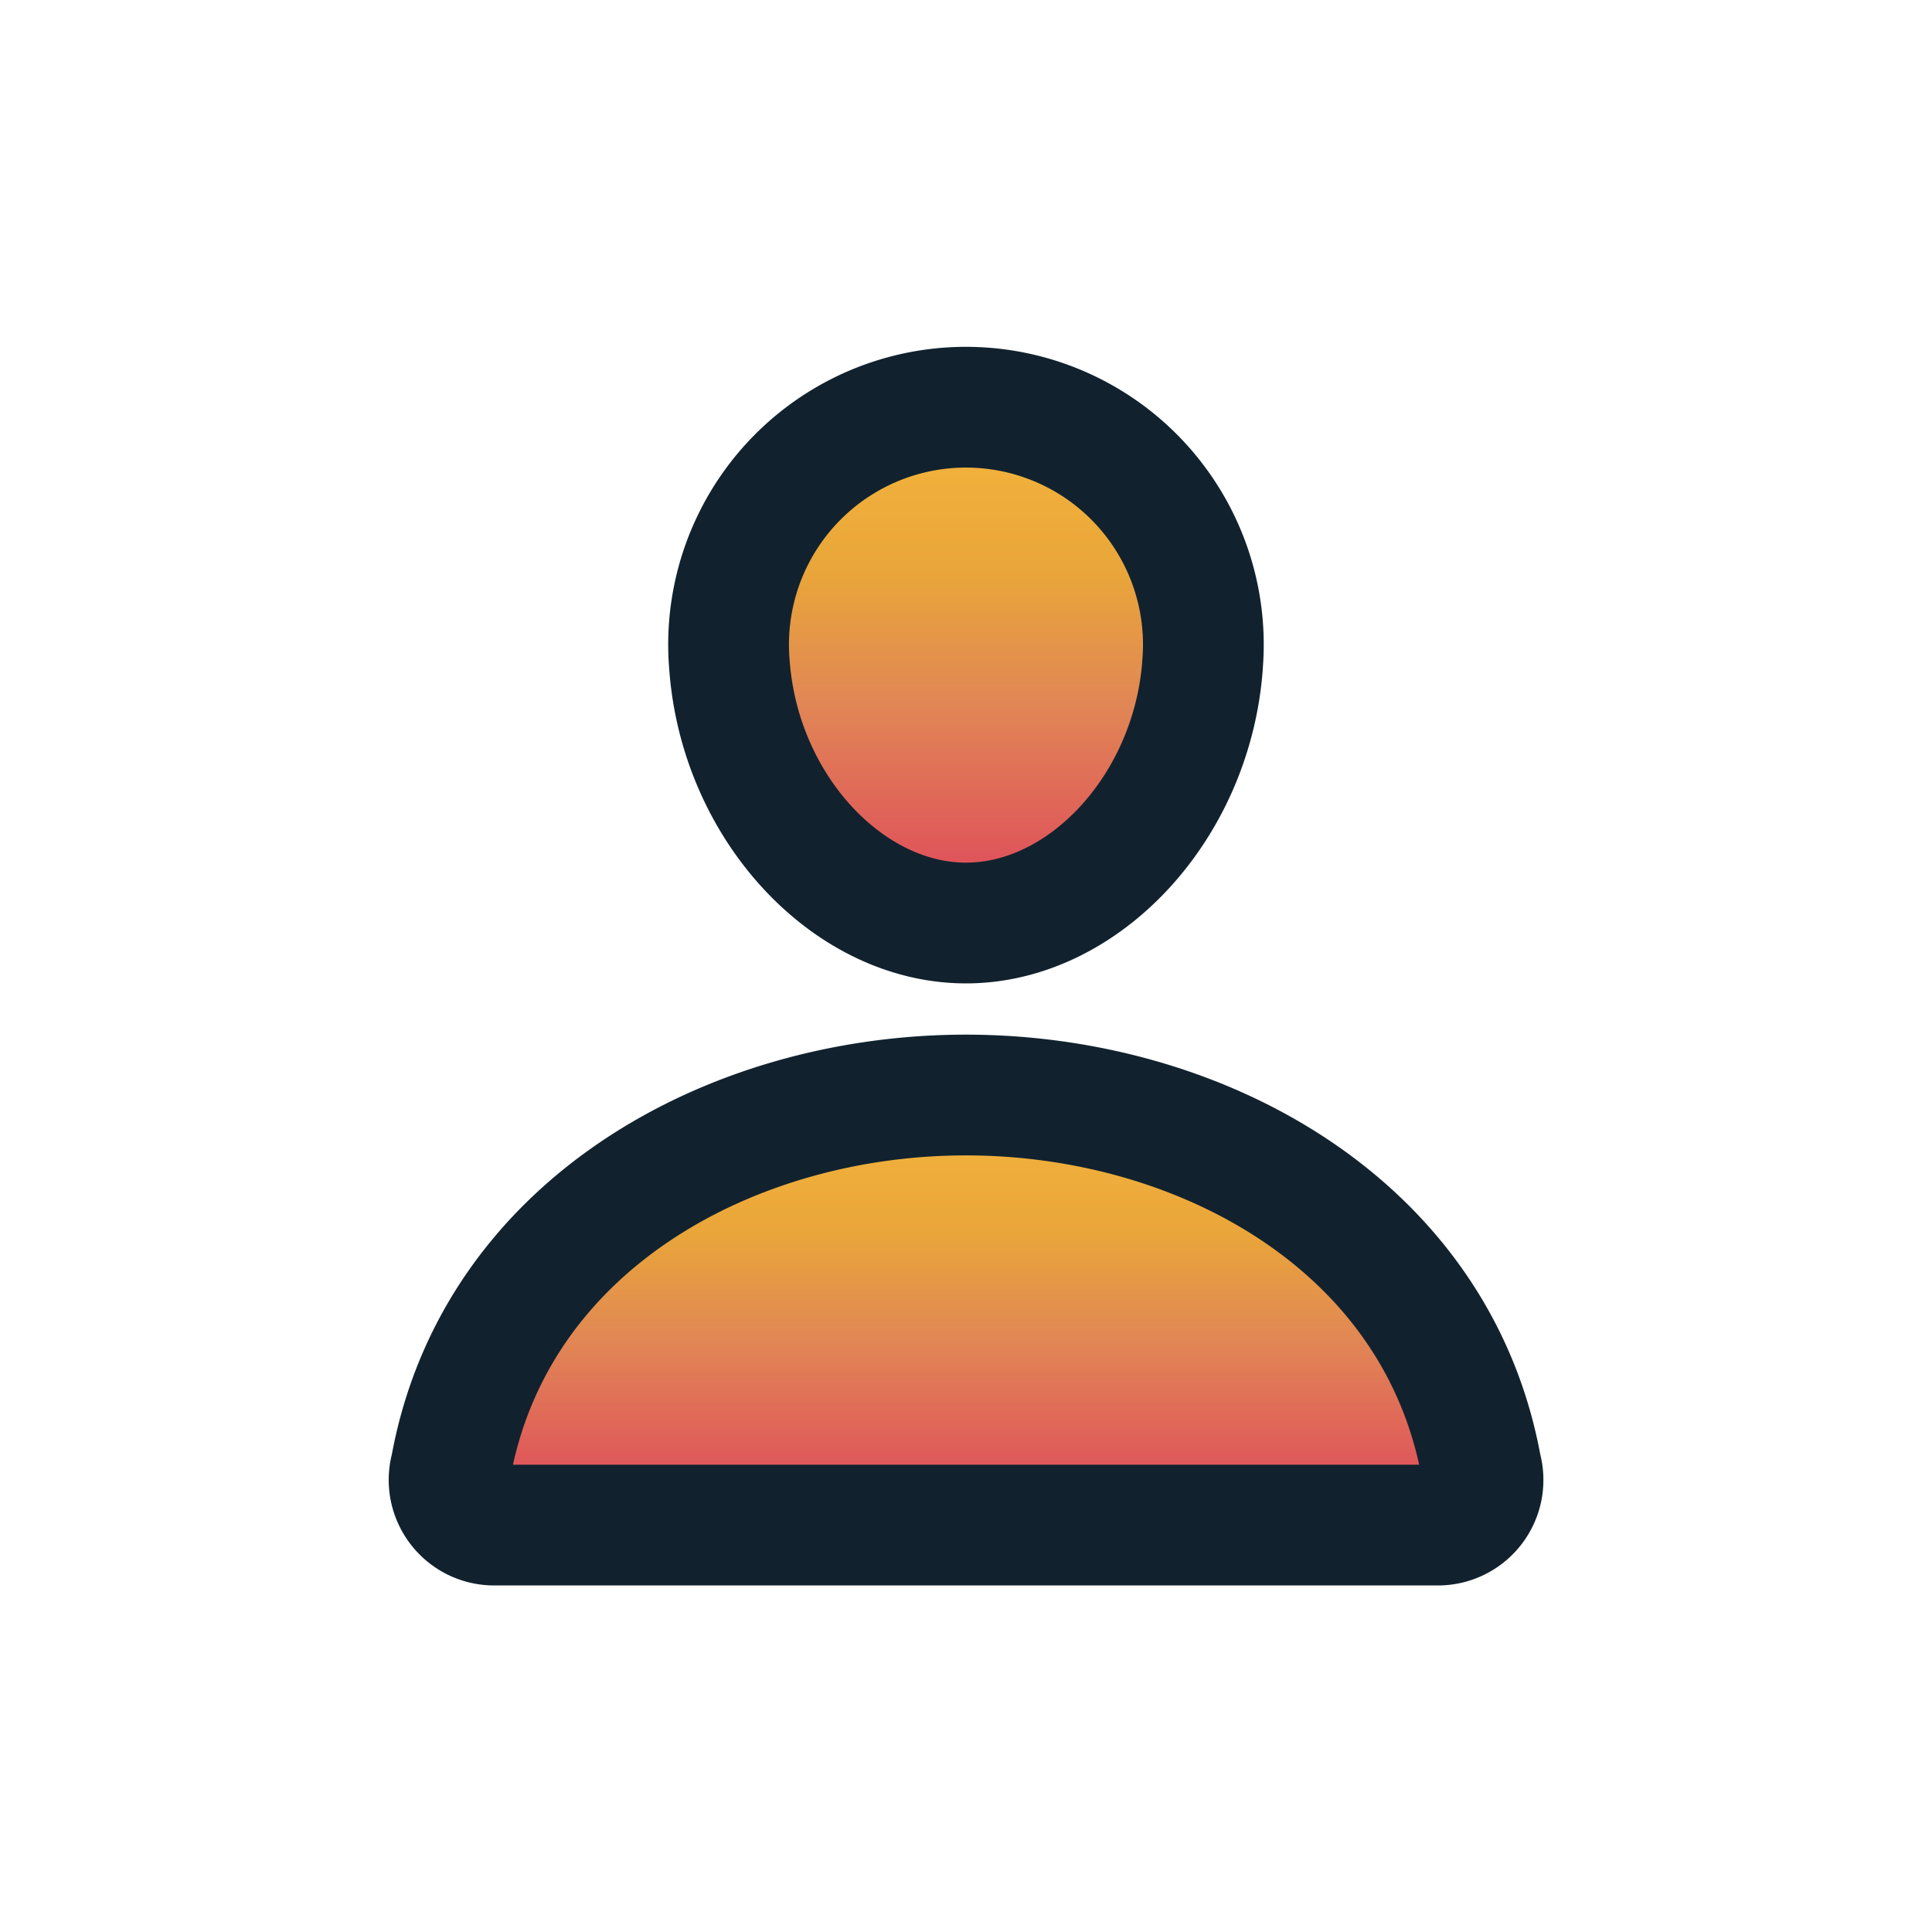 <svg id="category" xmlns="http://www.w3.org/2000/svg" xmlns:xlink="http://www.w3.org/1999/xlink" width="32" height="32" viewBox="0 0 32 32">
  <defs>
    <linearGradient id="linear-gradient" x1="0.5" x2="0.5" y2="1" gradientUnits="objectBoundingBox">
      <stop offset="0" stop-color="#f5b73c"/>
      <stop offset="0.326" stop-color="#e9a53a"/>
      <stop offset="0.569" stop-color="#e18755"/>
      <stop offset="1" stop-color="#de415c"/>
    </linearGradient>
  </defs>
  <path id="Path_58571" data-name="Path 58571" d="M0,0H32V32H0Z" fill="none"/>
  <g id="Group_15339" data-name="Group 15339" transform="translate(4 4)">
    <path id="Path_60250" data-name="Path 60250" d="M0,0H24V24H0Z" fill="none"/>
    <g id="person-outline_2_" data-name="person-outline (2)" transform="translate(3.452 2.74)">
      <path id="Path_60308" data-name="Path 60308" d="M175.566,52.274c-.174,2.354-1.959,4.274-3.918,4.274s-3.746-1.92-3.918-4.274a3.932,3.932,0,1,1,7.835,0Z" transform="translate(-163.1 -48)" stroke="#11222e" stroke-linecap="round" stroke-linejoin="round" stroke-width="2" fill="url(#linear-gradient)"/>
      <path id="Path_60309" data-name="Path 60309" d="M72.545,304c-3.873,0-7.8,2.137-8.532,6.17a.748.748,0,0,0,.7.953H80.381a.748.748,0,0,0,.7-.953C80.349,306.137,76.418,304,72.545,304Z" transform="translate(-63.998 -292.603)" stroke="#11222e" stroke-width="2" fill="url(#linear-gradient)"/>
    </g>
  </g>
</svg>

